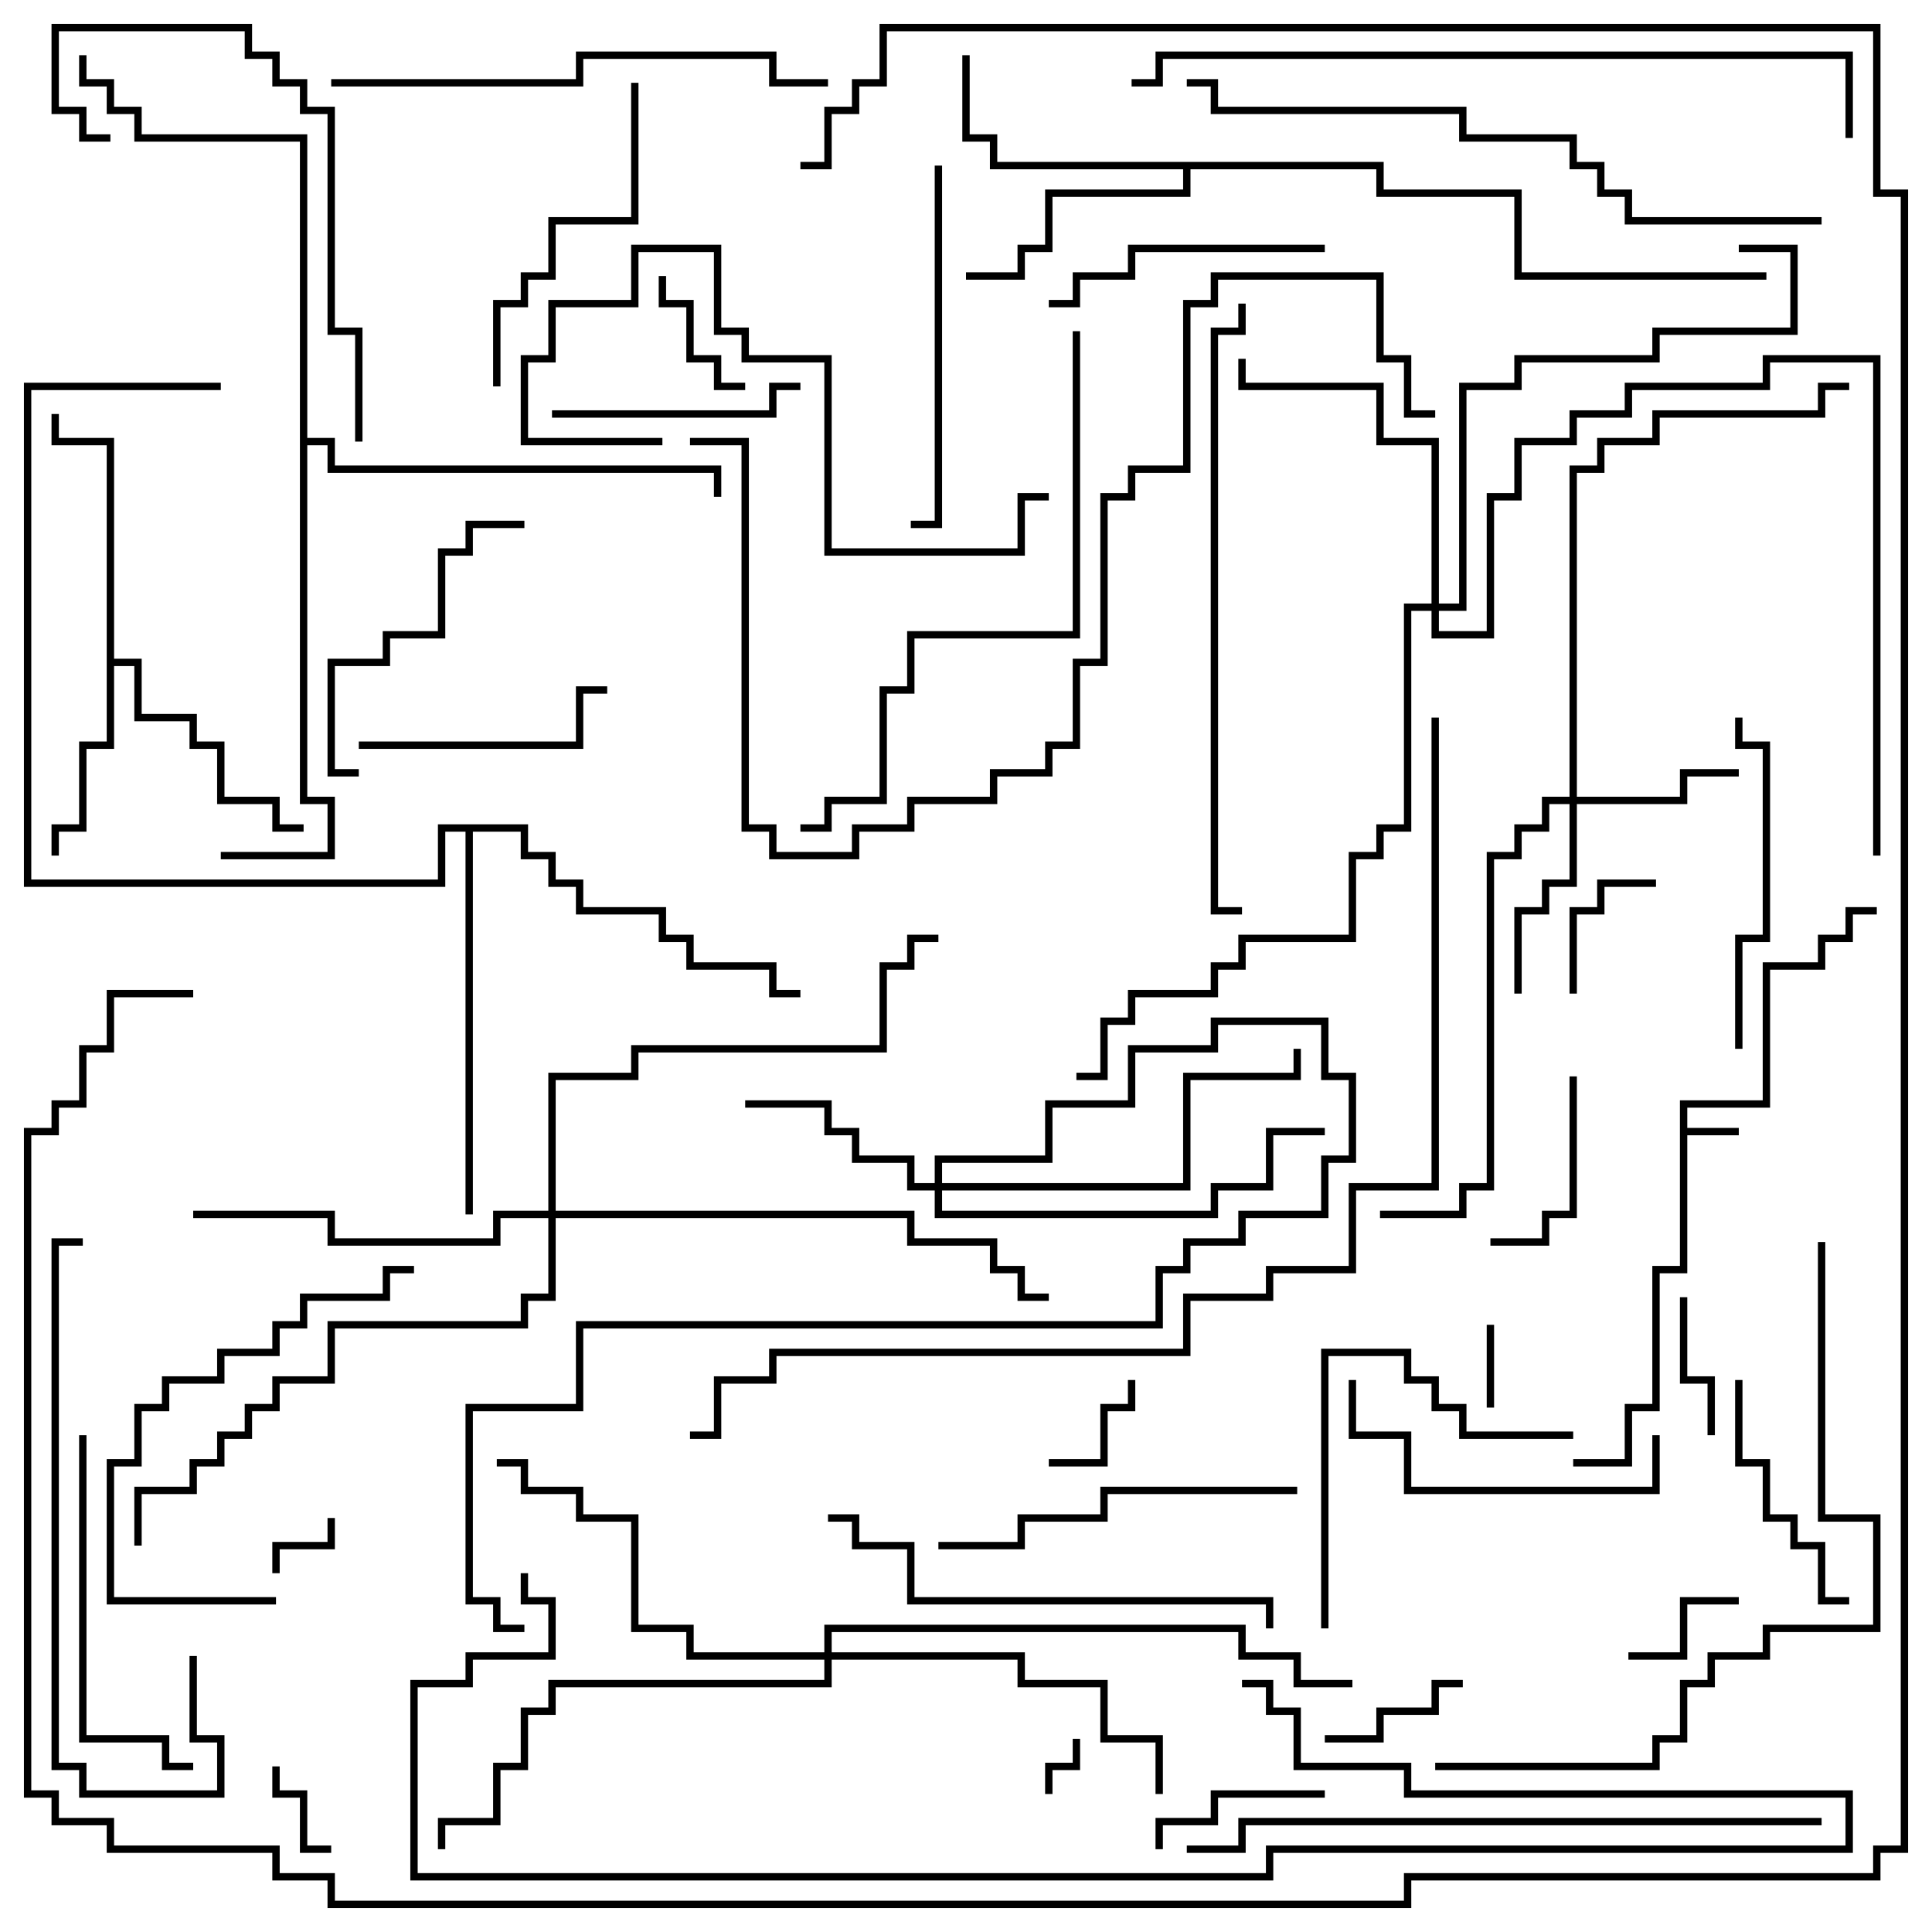 <svg version="1.1" width="105" height="105" xmlns="http://www.w3.org/2000/svg"><path d="M91.3,59.8L95.8,59.8L95.8,52.3L98.8,52.3L98.8,50.8L100.3,50.8L100.3,49.3L102,49.3L102,49.7L100.7,49.7L100.7,51.2L99.2,51.2L99.2,52.7L96.2,52.7L96.2,60.2L91.7,60.2L91.7,61.3L94.5,61.3L94.5,61.7L91.7,61.7L91.7,69.2L90.2,69.2L90.2,76.7L88.7,76.7L88.7,79.7L85.5,79.7L85.5,79.3L88.3,79.3L88.3,76.3L89.8,76.3L89.8,68.8L91.3,68.8z" stroke="none"/><path d="M5.8,24.2L2.8,24.2L2.8,22.5L3.2,22.5L3.2,23.8L6.2,23.8L6.2,35.8L7.7,35.8L7.7,38.8L10.7,38.8L10.7,40.3L12.2,40.3L12.2,43.3L15.2,43.3L15.2,44.8L16.5,44.8L16.5,45.2L14.8,45.2L14.8,43.7L11.8,43.7L11.8,40.7L10.3,40.7L10.3,39.2L7.3,39.2L7.3,36.2L6.2,36.2L6.2,40.7L4.7,40.7L4.7,45.2L3.2,45.2L3.2,46.5L2.8,46.5L2.8,44.8L4.3,44.8L4.3,40.3L5.8,40.3z" stroke="none"/><path d="M75.2,8.8L75.2,10.3L82.7,10.3L82.7,14.8L96,14.8L96,15.2L82.3,15.2L82.3,10.7L74.8,10.7L74.8,9.2L64.7,9.2L64.7,10.7L57.2,10.7L57.2,13.7L55.7,13.7L55.7,15.2L52.5,15.2L52.5,14.8L55.3,14.8L55.3,13.3L56.8,13.3L56.8,10.3L64.3,10.3L64.3,9.2L53.8,9.2L53.8,7.7L52.3,7.7L52.3,3L52.7,3L52.7,7.3L54.2,7.3L54.2,8.8z" stroke="none"/><path d="M28.7,44.8L28.7,46.3L30.2,46.3L30.2,47.8L31.7,47.8L31.7,49.3L36.2,49.3L36.2,50.8L37.7,50.8L37.7,52.3L42.2,52.3L42.2,53.8L43.5,53.8L43.5,54.2L41.8,54.2L41.8,52.7L37.3,52.7L37.3,51.2L35.8,51.2L35.8,49.7L31.3,49.7L31.3,48.2L29.8,48.2L29.8,46.7L28.3,46.7L28.3,45.2L25.7,45.2L25.7,66L25.3,66L25.3,45.2L24.2,45.2L24.2,48.2L1.3,48.2L1.3,20.8L12,20.8L12,21.2L1.7,21.2L1.7,47.8L23.8,47.8L23.8,44.8z" stroke="none"/><path d="M16.3,7.7L7.3,7.7L7.3,6.2L5.8,6.2L5.8,4.7L4.3,4.7L4.3,3L4.7,3L4.7,4.3L6.2,4.3L6.2,5.8L7.7,5.8L7.7,7.3L16.7,7.3L16.7,23.8L18.2,23.8L18.2,25.3L39.2,25.3L39.2,27L38.8,27L38.8,25.7L17.8,25.7L17.8,24.2L16.7,24.2L16.7,43.3L18.2,43.3L18.2,46.7L12,46.7L12,46.3L17.8,46.3L17.8,43.7L16.3,43.7z" stroke="none"/><path d="M85.3,43.3L85.3,25.3L86.8,25.3L86.8,23.8L89.8,23.8L89.8,22.3L98.8,22.3L98.8,20.8L100.5,20.8L100.5,21.2L99.2,21.2L99.2,22.7L90.2,22.7L90.2,24.2L87.2,24.2L87.2,25.7L85.7,25.7L85.7,43.3L91.3,43.3L91.3,41.8L94.5,41.8L94.5,42.2L91.7,42.2L91.7,43.7L85.7,43.7L85.7,48.2L84.2,48.2L84.2,49.7L82.7,49.7L82.7,54L82.3,54L82.3,49.3L83.8,49.3L83.8,47.8L85.3,47.8L85.3,43.7L84.2,43.7L84.2,45.2L82.7,45.2L82.7,46.7L81.2,46.7L81.2,64.7L79.7,64.7L79.7,66.2L75,66.2L75,65.8L79.3,65.8L79.3,64.3L80.8,64.3L80.8,46.3L82.3,46.3L82.3,44.8L83.8,44.8L83.8,43.3z" stroke="none"/><path d="M50.8,64.3L50.8,62.8L56.8,62.8L56.8,59.8L61.3,59.8L61.3,56.8L65.8,56.8L65.8,55.3L72.2,55.3L72.2,58.3L73.7,58.3L73.7,63.2L72.2,63.2L72.2,66.2L67.7,66.2L67.7,67.7L64.7,67.7L64.7,69.2L63.2,69.2L63.2,72.2L31.7,72.2L31.7,76.7L25.7,76.7L25.7,86.8L27.2,86.8L27.2,88.3L28.5,88.3L28.5,88.7L26.8,88.7L26.8,87.2L25.3,87.2L25.3,76.3L31.3,76.3L31.3,71.8L62.8,71.8L62.8,68.8L64.3,68.8L64.3,67.3L67.3,67.3L67.3,65.8L71.8,65.8L71.8,62.8L73.3,62.8L73.3,58.7L71.8,58.7L71.8,55.7L66.2,55.7L66.2,57.2L61.7,57.2L61.7,60.2L57.2,60.2L57.2,63.2L51.2,63.2L51.2,64.3L64.3,64.3L64.3,58.3L70.3,58.3L70.3,57L70.7,57L70.7,58.7L64.7,58.7L64.7,64.7L51.2,64.7L51.2,65.8L65.8,65.8L65.8,64.3L68.8,64.3L68.8,61.3L72,61.3L72,61.7L69.2,61.7L69.2,64.7L66.2,64.7L66.2,66.2L50.8,66.2L50.8,64.7L49.3,64.7L49.3,63.2L46.3,63.2L46.3,61.7L44.8,61.7L44.8,60.2L40.5,60.2L40.5,59.8L45.2,59.8L45.2,61.3L46.7,61.3L46.7,62.8L49.7,62.8L49.7,64.3z" stroke="none"/><path d="M77.8,32.8L77.8,24.2L74.8,24.2L74.8,21.2L67.3,21.2L67.3,19.5L67.7,19.5L67.7,20.8L75.2,20.8L75.2,23.8L78.2,23.8L78.2,32.8L79.3,32.8L79.3,20.8L82.3,20.8L82.3,19.3L89.8,19.3L89.8,17.8L97.3,17.8L97.3,13.7L94.5,13.7L94.5,13.3L97.7,13.3L97.7,18.2L90.2,18.2L90.2,19.7L82.7,19.7L82.7,21.2L79.7,21.2L79.7,33.2L78.2,33.2L78.2,34.3L80.8,34.3L80.8,26.8L82.3,26.8L82.3,23.8L85.3,23.8L85.3,22.3L88.3,22.3L88.3,20.8L95.8,20.8L95.8,19.3L102.2,19.3L102.2,46.5L101.8,46.5L101.8,19.7L96.2,19.7L96.2,21.2L88.7,21.2L88.7,22.7L85.7,22.7L85.7,24.2L82.7,24.2L82.7,27.2L81.2,27.2L81.2,34.7L77.8,34.7L77.8,33.2L76.7,33.2L76.7,45.2L75.2,45.2L75.2,46.7L73.7,46.7L73.7,51.2L67.7,51.2L67.7,52.7L66.2,52.7L66.2,54.2L61.7,54.2L61.7,55.7L60.2,55.7L60.2,58.7L58.5,58.7L58.5,58.3L59.8,58.3L59.8,55.3L61.3,55.3L61.3,53.8L65.8,53.8L65.8,52.3L67.3,52.3L67.3,50.8L73.3,50.8L73.3,46.3L74.8,46.3L74.8,44.8L76.3,44.8L76.3,32.8z" stroke="none"/><path d="M44.8,89.8L44.8,88.3L67.7,88.3L67.7,89.8L70.7,89.8L70.7,91.3L73.5,91.3L73.5,91.7L70.3,91.7L70.3,90.2L67.3,90.2L67.3,88.7L45.2,88.7L45.2,89.8L55.7,89.8L55.7,91.3L60.2,91.3L60.2,94.3L63.2,94.3L63.2,97.5L62.8,97.5L62.8,94.7L59.8,94.7L59.8,91.7L55.3,91.7L55.3,90.2L45.2,90.2L45.2,91.7L30.2,91.7L30.2,93.2L28.7,93.2L28.7,96.2L27.2,96.2L27.2,99.2L24.2,99.2L24.2,100.5L23.8,100.5L23.8,98.8L26.8,98.8L26.8,95.8L28.3,95.8L28.3,92.8L29.8,92.8L29.8,91.3L44.8,91.3L44.8,90.2L37.3,90.2L37.3,88.7L34.3,88.7L34.3,82.7L31.3,82.7L31.3,81.2L28.3,81.2L28.3,79.7L27,79.7L27,79.3L28.7,79.3L28.7,80.8L31.7,80.8L31.7,82.3L34.7,82.3L34.7,88.3L37.7,88.3L37.7,89.8z" stroke="none"/><path d="M29.8,65.8L29.8,58.3L34.3,58.3L34.3,56.8L47.8,56.8L47.8,52.3L49.3,52.3L49.3,50.8L51,50.8L51,51.2L49.7,51.2L49.7,52.7L48.2,52.7L48.2,57.2L34.7,57.2L34.7,58.7L30.2,58.7L30.2,65.8L49.7,65.8L49.7,67.3L54.2,67.3L54.2,68.8L55.7,68.8L55.7,70.3L57,70.3L57,70.7L55.3,70.7L55.3,69.2L53.8,69.2L53.8,67.7L49.3,67.7L49.3,66.2L30.2,66.2L30.2,70.7L28.7,70.7L28.7,72.2L18.2,72.2L18.2,75.2L15.2,75.2L15.2,76.7L13.7,76.7L13.7,78.2L12.2,78.2L12.2,79.7L10.7,79.7L10.7,81.2L7.7,81.2L7.7,84L7.3,84L7.3,80.8L10.3,80.8L10.3,79.3L11.8,79.3L11.8,77.8L13.3,77.8L13.3,76.3L14.8,76.3L14.8,74.8L17.8,74.8L17.8,71.8L28.3,71.8L28.3,70.3L29.8,70.3L29.8,66.2L27.2,66.2L27.2,67.7L17.8,67.7L17.8,66.2L10.5,66.2L10.5,65.8L18.2,65.8L18.2,67.3L26.8,67.3L26.8,65.8z" stroke="none"/><path d="M57.2,97.5L56.8,97.5L56.8,95.8L58.3,95.8L58.3,94.5L58.7,94.5L58.7,96.2L57.2,96.2z" stroke="none"/><path d="M17.8,82.5L18.2,82.5L18.2,84.2L15.2,84.2L15.2,85.5L14.8,85.5L14.8,83.8L17.8,83.8z" stroke="none"/><path d="M80.8,72L81.2,72L81.2,76.5L80.8,76.5z" stroke="none"/><path d="M14.8,96L15.2,96L15.2,97.3L16.7,97.3L16.7,100.3L18,100.3L18,100.7L16.3,100.7L16.3,97.7L14.8,97.7z" stroke="none"/><path d="M57,79.7L57,79.3L59.8,79.3L59.8,76.3L61.3,76.3L61.3,75L61.7,75L61.7,76.7L60.2,76.7L60.2,79.7z" stroke="none"/><path d="M88.5,90.2L88.5,89.8L91.3,89.8L91.3,86.8L94.5,86.8L94.5,87.2L91.7,87.2L91.7,90.2z" stroke="none"/><path d="M85.7,54L85.3,54L85.3,49.3L86.8,49.3L86.8,47.8L90,47.8L90,48.2L87.2,48.2L87.2,49.7L85.7,49.7z" stroke="none"/><path d="M35.8,15L36.2,15L36.2,16.3L37.7,16.3L37.7,19.3L39.2,19.3L39.2,20.8L40.5,20.8L40.5,21.2L38.8,21.2L38.8,19.7L37.3,19.7L37.3,16.7L35.8,16.7z" stroke="none"/><path d="M91.3,70.5L91.7,70.5L91.7,74.8L93.2,74.8L93.2,78L92.8,78L92.8,75.2L91.3,75.2z" stroke="none"/><path d="M72,94.7L72,94.3L74.8,94.3L74.8,92.8L77.8,92.8L77.8,91.3L79.5,91.3L79.5,91.7L78.2,91.7L78.2,93.2L75.2,93.2L75.2,94.7z" stroke="none"/><path d="M72,97.3L72,97.7L66.2,97.7L66.2,99.2L63.2,99.2L63.2,100.5L62.8,100.5L62.8,98.8L65.8,98.8L65.8,97.3z" stroke="none"/><path d="M85.3,58.5L85.7,58.5L85.7,66.2L84.2,66.2L84.2,67.7L81,67.7L81,67.3L83.8,67.3L83.8,65.8L85.3,65.8z" stroke="none"/><path d="M100.5,86.8L100.5,87.2L98.8,87.2L98.8,84.2L97.3,84.2L97.3,82.7L95.8,82.7L95.8,79.7L94.3,79.7L94.3,75L94.7,75L94.7,79.3L96.2,79.3L96.2,82.3L97.7,82.3L97.7,83.8L99.2,83.8L99.2,86.8z" stroke="none"/><path d="M30,22.7L30,22.3L41.8,22.3L41.8,20.8L43.5,20.8L43.5,21.2L42.2,21.2L42.2,22.7z" stroke="none"/><path d="M19.5,40.7L19.5,40.3L31.3,40.3L31.3,37.3L33,37.3L33,37.7L31.7,37.7L31.7,40.7z" stroke="none"/><path d="M72,13.3L72,13.7L61.7,13.7L61.7,15.2L58.7,15.2L58.7,16.7L57,16.7L57,16.3L58.3,16.3L58.3,14.8L61.3,14.8L61.3,13.3z" stroke="none"/><path d="M19.5,41.8L19.5,42.2L17.8,42.2L17.8,35.8L20.8,35.8L20.8,34.3L23.8,34.3L23.8,29.8L25.3,29.8L25.3,28.3L28.5,28.3L28.5,28.7L25.7,28.7L25.7,30.2L24.2,30.2L24.2,34.7L21.2,34.7L21.2,36.2L18.2,36.2L18.2,41.8z" stroke="none"/><path d="M89.8,78L90.2,78L90.2,81.2L76.3,81.2L76.3,78.2L73.3,78.2L73.3,75L73.7,75L73.7,77.8L76.7,77.8L76.7,80.8L89.8,80.8z" stroke="none"/><path d="M72.2,88.5L71.8,88.5L71.8,73.3L76.7,73.3L76.7,74.8L78.2,74.8L78.2,76.3L79.7,76.3L79.7,77.8L85.5,77.8L85.5,78.2L79.3,78.2L79.3,76.7L77.8,76.7L77.8,75.2L76.3,75.2L76.3,73.7L72.2,73.7z" stroke="none"/><path d="M94.3,39L94.7,39L94.7,40.3L96.2,40.3L96.2,51.2L94.7,51.2L94.7,57L94.3,57L94.3,50.8L95.8,50.8L95.8,40.7L94.3,40.7z" stroke="none"/><path d="M34.3,4.5L34.7,4.5L34.7,12.2L30.2,12.2L30.2,15.2L28.7,15.2L28.7,16.7L27.2,16.7L27.2,21L26.8,21L26.8,16.3L28.3,16.3L28.3,14.8L29.8,14.8L29.8,11.8L34.3,11.8z" stroke="none"/><path d="M4.3,78L4.7,78L4.7,94.3L9.2,94.3L9.2,95.8L10.5,95.8L10.5,96.2L8.8,96.2L8.8,94.7L4.3,94.7z" stroke="none"/><path d="M15,86.8L15,87.2L5.8,87.2L5.8,79.3L7.3,79.3L7.3,76.3L8.8,76.3L8.8,74.8L11.8,74.8L11.8,73.3L14.8,73.3L14.8,71.8L16.3,71.8L16.3,70.3L20.8,70.3L20.8,68.8L22.5,68.8L22.5,69.2L21.2,69.2L21.2,70.7L16.7,70.7L16.7,72.2L15.2,72.2L15.2,73.7L12.2,73.7L12.2,75.2L9.2,75.2L9.2,76.7L7.7,76.7L7.7,79.7L6.2,79.7L6.2,86.8z" stroke="none"/><path d="M50.8,9L51.2,9L51.2,28.7L49.5,28.7L49.5,28.3L50.8,28.3z" stroke="none"/><path d="M70.5,80.8L70.5,81.2L60.2,81.2L60.2,82.7L55.7,82.7L55.7,84.2L51,84.2L51,83.8L55.3,83.8L55.3,82.3L59.8,82.3L59.8,80.8z" stroke="none"/><path d="M36,23.8L36,24.2L28.3,24.2L28.3,19.3L29.8,19.3L29.8,16.3L34.3,16.3L34.3,13.3L39.2,13.3L39.2,17.8L40.7,17.8L40.7,19.3L45.2,19.3L45.2,29.8L55.3,29.8L55.3,26.8L57,26.8L57,27.2L55.7,27.2L55.7,30.2L44.8,30.2L44.8,19.7L40.3,19.7L40.3,18.2L38.8,18.2L38.8,13.7L34.7,13.7L34.7,16.7L30.2,16.7L30.2,19.7L28.7,19.7L28.7,23.8z" stroke="none"/><path d="M6,7.3L6,7.7L4.3,7.7L4.3,6.2L2.8,6.2L2.8,1.3L13.7,1.3L13.7,2.8L15.2,2.8L15.2,4.3L16.7,4.3L16.7,5.8L18.2,5.8L18.2,17.8L19.7,17.8L19.7,24L19.3,24L19.3,18.2L17.8,18.2L17.8,6.2L16.3,6.2L16.3,4.7L14.8,4.7L14.8,3.2L13.3,3.2L13.3,1.7L3.2,1.7L3.2,5.8L4.7,5.8L4.7,7.3z" stroke="none"/><path d="M10.3,90L10.7,90L10.7,94.3L12.2,94.3L12.2,97.7L4.3,97.7L4.3,96.2L2.8,96.2L2.8,67.3L4.5,67.3L4.5,67.7L3.2,67.7L3.2,95.8L4.7,95.8L4.7,97.3L11.8,97.3L11.8,94.7L10.3,94.7z" stroke="none"/><path d="M69.2,88.5L68.8,88.5L68.8,87.2L49.3,87.2L49.3,84.2L46.3,84.2L46.3,82.7L45,82.7L45,82.3L46.7,82.3L46.7,83.8L49.7,83.8L49.7,86.8L69.2,86.8z" stroke="none"/><path d="M18,4.7L18,4.3L31.3,4.3L31.3,2.8L42.2,2.8L42.2,4.3L45,4.3L45,4.7L41.8,4.7L41.8,3.2L31.7,3.2L31.7,4.7z" stroke="none"/><path d="M58.3,18L58.7,18L58.7,34.7L49.7,34.7L49.7,37.7L48.2,37.7L48.2,43.7L45.2,43.7L45.2,45.2L43.5,45.2L43.5,44.8L44.8,44.8L44.8,43.3L47.8,43.3L47.8,37.3L49.3,37.3L49.3,34.3L58.3,34.3z" stroke="none"/><path d="M67.3,16.5L67.7,16.5L67.7,18.2L66.2,18.2L66.2,49.3L67.5,49.3L67.5,49.7L65.8,49.7L65.8,17.8L67.3,17.8z" stroke="none"/><path d="M99,98.8L99,99.2L67.7,99.2L67.7,100.7L64.5,100.7L64.5,100.3L67.3,100.3L67.3,98.8z" stroke="none"/><path d="M99,11.8L99,12.2L88.3,12.2L88.3,10.7L86.8,10.7L86.8,9.2L85.3,9.2L85.3,7.7L79.3,7.7L79.3,6.2L65.8,6.2L65.8,4.7L64.5,4.7L64.5,4.3L66.2,4.3L66.2,5.8L79.7,5.8L79.7,7.3L85.7,7.3L85.7,8.8L87.2,8.8L87.2,10.3L88.7,10.3L88.7,11.8z" stroke="none"/><path d="M98.8,67.5L99.2,67.5L99.2,82.3L102.2,82.3L102.2,88.7L96.2,88.7L96.2,90.2L93.2,90.2L93.2,91.7L91.7,91.7L91.7,94.7L90.2,94.7L90.2,96.2L78,96.2L78,95.8L89.8,95.8L89.8,94.3L91.3,94.3L91.3,91.3L92.8,91.3L92.8,89.8L95.8,89.8L95.8,88.3L101.8,88.3L101.8,82.7L98.8,82.7z" stroke="none"/><path d="M61.5,4.7L61.5,4.3L62.8,4.3L62.8,2.8L100.7,2.8L100.7,7.5L100.3,7.5L100.3,3.2L63.2,3.2L63.2,4.7z" stroke="none"/><path d="M67.5,91.7L67.5,91.3L69.2,91.3L69.2,92.8L70.7,92.8L70.7,95.8L76.7,95.8L76.7,97.3L100.7,97.3L100.7,100.7L69.2,100.7L69.2,102.2L22.3,102.2L22.3,91.3L25.3,91.3L25.3,89.8L29.8,89.8L29.8,87.2L28.3,87.2L28.3,85.5L28.7,85.5L28.7,86.8L30.2,86.8L30.2,90.2L25.7,90.2L25.7,91.7L22.7,91.7L22.7,101.8L68.8,101.8L68.8,100.3L100.3,100.3L100.3,97.7L76.3,97.7L76.3,96.2L70.3,96.2L70.3,93.2L68.8,93.2L68.8,91.7z" stroke="none"/><path d="M37.5,24.2L37.5,23.8L40.7,23.8L40.7,44.8L42.2,44.8L42.2,46.3L46.3,46.3L46.3,44.8L49.3,44.8L49.3,43.3L53.8,43.3L53.8,41.8L56.8,41.8L56.8,40.3L58.3,40.3L58.3,35.8L59.8,35.8L59.8,26.8L61.3,26.8L61.3,25.3L64.3,25.3L64.3,16.3L65.8,16.3L65.8,14.8L75.2,14.8L75.2,19.3L76.7,19.3L76.7,22.3L78,22.3L78,22.7L76.3,22.7L76.3,19.7L74.8,19.7L74.8,15.2L66.2,15.2L66.2,16.7L64.7,16.7L64.7,25.7L61.7,25.7L61.7,27.2L60.2,27.2L60.2,36.2L58.7,36.2L58.7,40.7L57.2,40.7L57.2,42.2L54.2,42.2L54.2,43.7L49.7,43.7L49.7,45.2L46.7,45.2L46.7,46.7L41.8,46.7L41.8,45.2L40.3,45.2L40.3,24.2z" stroke="none"/><path d="M43.5,9.2L43.5,8.8L44.8,8.8L44.8,5.8L46.3,5.8L46.3,4.3L47.8,4.3L47.8,1.3L102.2,1.3L102.2,10.3L103.7,10.3L103.7,100.7L102.2,100.7L102.2,102.2L76.7,102.2L76.7,103.7L17.8,103.7L17.8,102.2L14.8,102.2L14.8,100.7L5.8,100.7L5.8,99.2L2.8,99.2L2.8,97.7L1.3,97.7L1.3,61.3L2.8,61.3L2.8,59.8L4.3,59.8L4.3,56.8L5.8,56.8L5.8,53.8L10.5,53.8L10.5,54.2L6.2,54.2L6.2,57.2L4.7,57.2L4.7,60.2L3.2,60.2L3.2,61.7L1.7,61.7L1.7,97.3L3.2,97.3L3.2,98.8L6.2,98.8L6.2,100.3L15.2,100.3L15.2,101.8L18.2,101.8L18.2,103.3L76.3,103.3L76.3,101.8L101.8,101.8L101.8,100.3L103.3,100.3L103.3,10.7L101.8,10.7L101.8,1.7L48.2,1.7L48.2,4.7L46.7,4.7L46.7,6.2L45.2,6.2L45.2,9.2z" stroke="none"/><path d="M77.8,39L78.2,39L78.2,64.7L73.7,64.7L73.7,69.2L69.2,69.2L69.2,70.7L64.7,70.7L64.7,73.7L42.2,73.7L42.2,75.2L39.2,75.2L39.2,78.2L37.5,78.2L37.5,77.8L38.8,77.8L38.8,74.8L41.8,74.8L41.8,73.3L64.3,73.3L64.3,70.3L68.8,70.3L68.8,68.8L73.3,68.8L73.3,64.3L77.8,64.3z" stroke="none"/></svg>